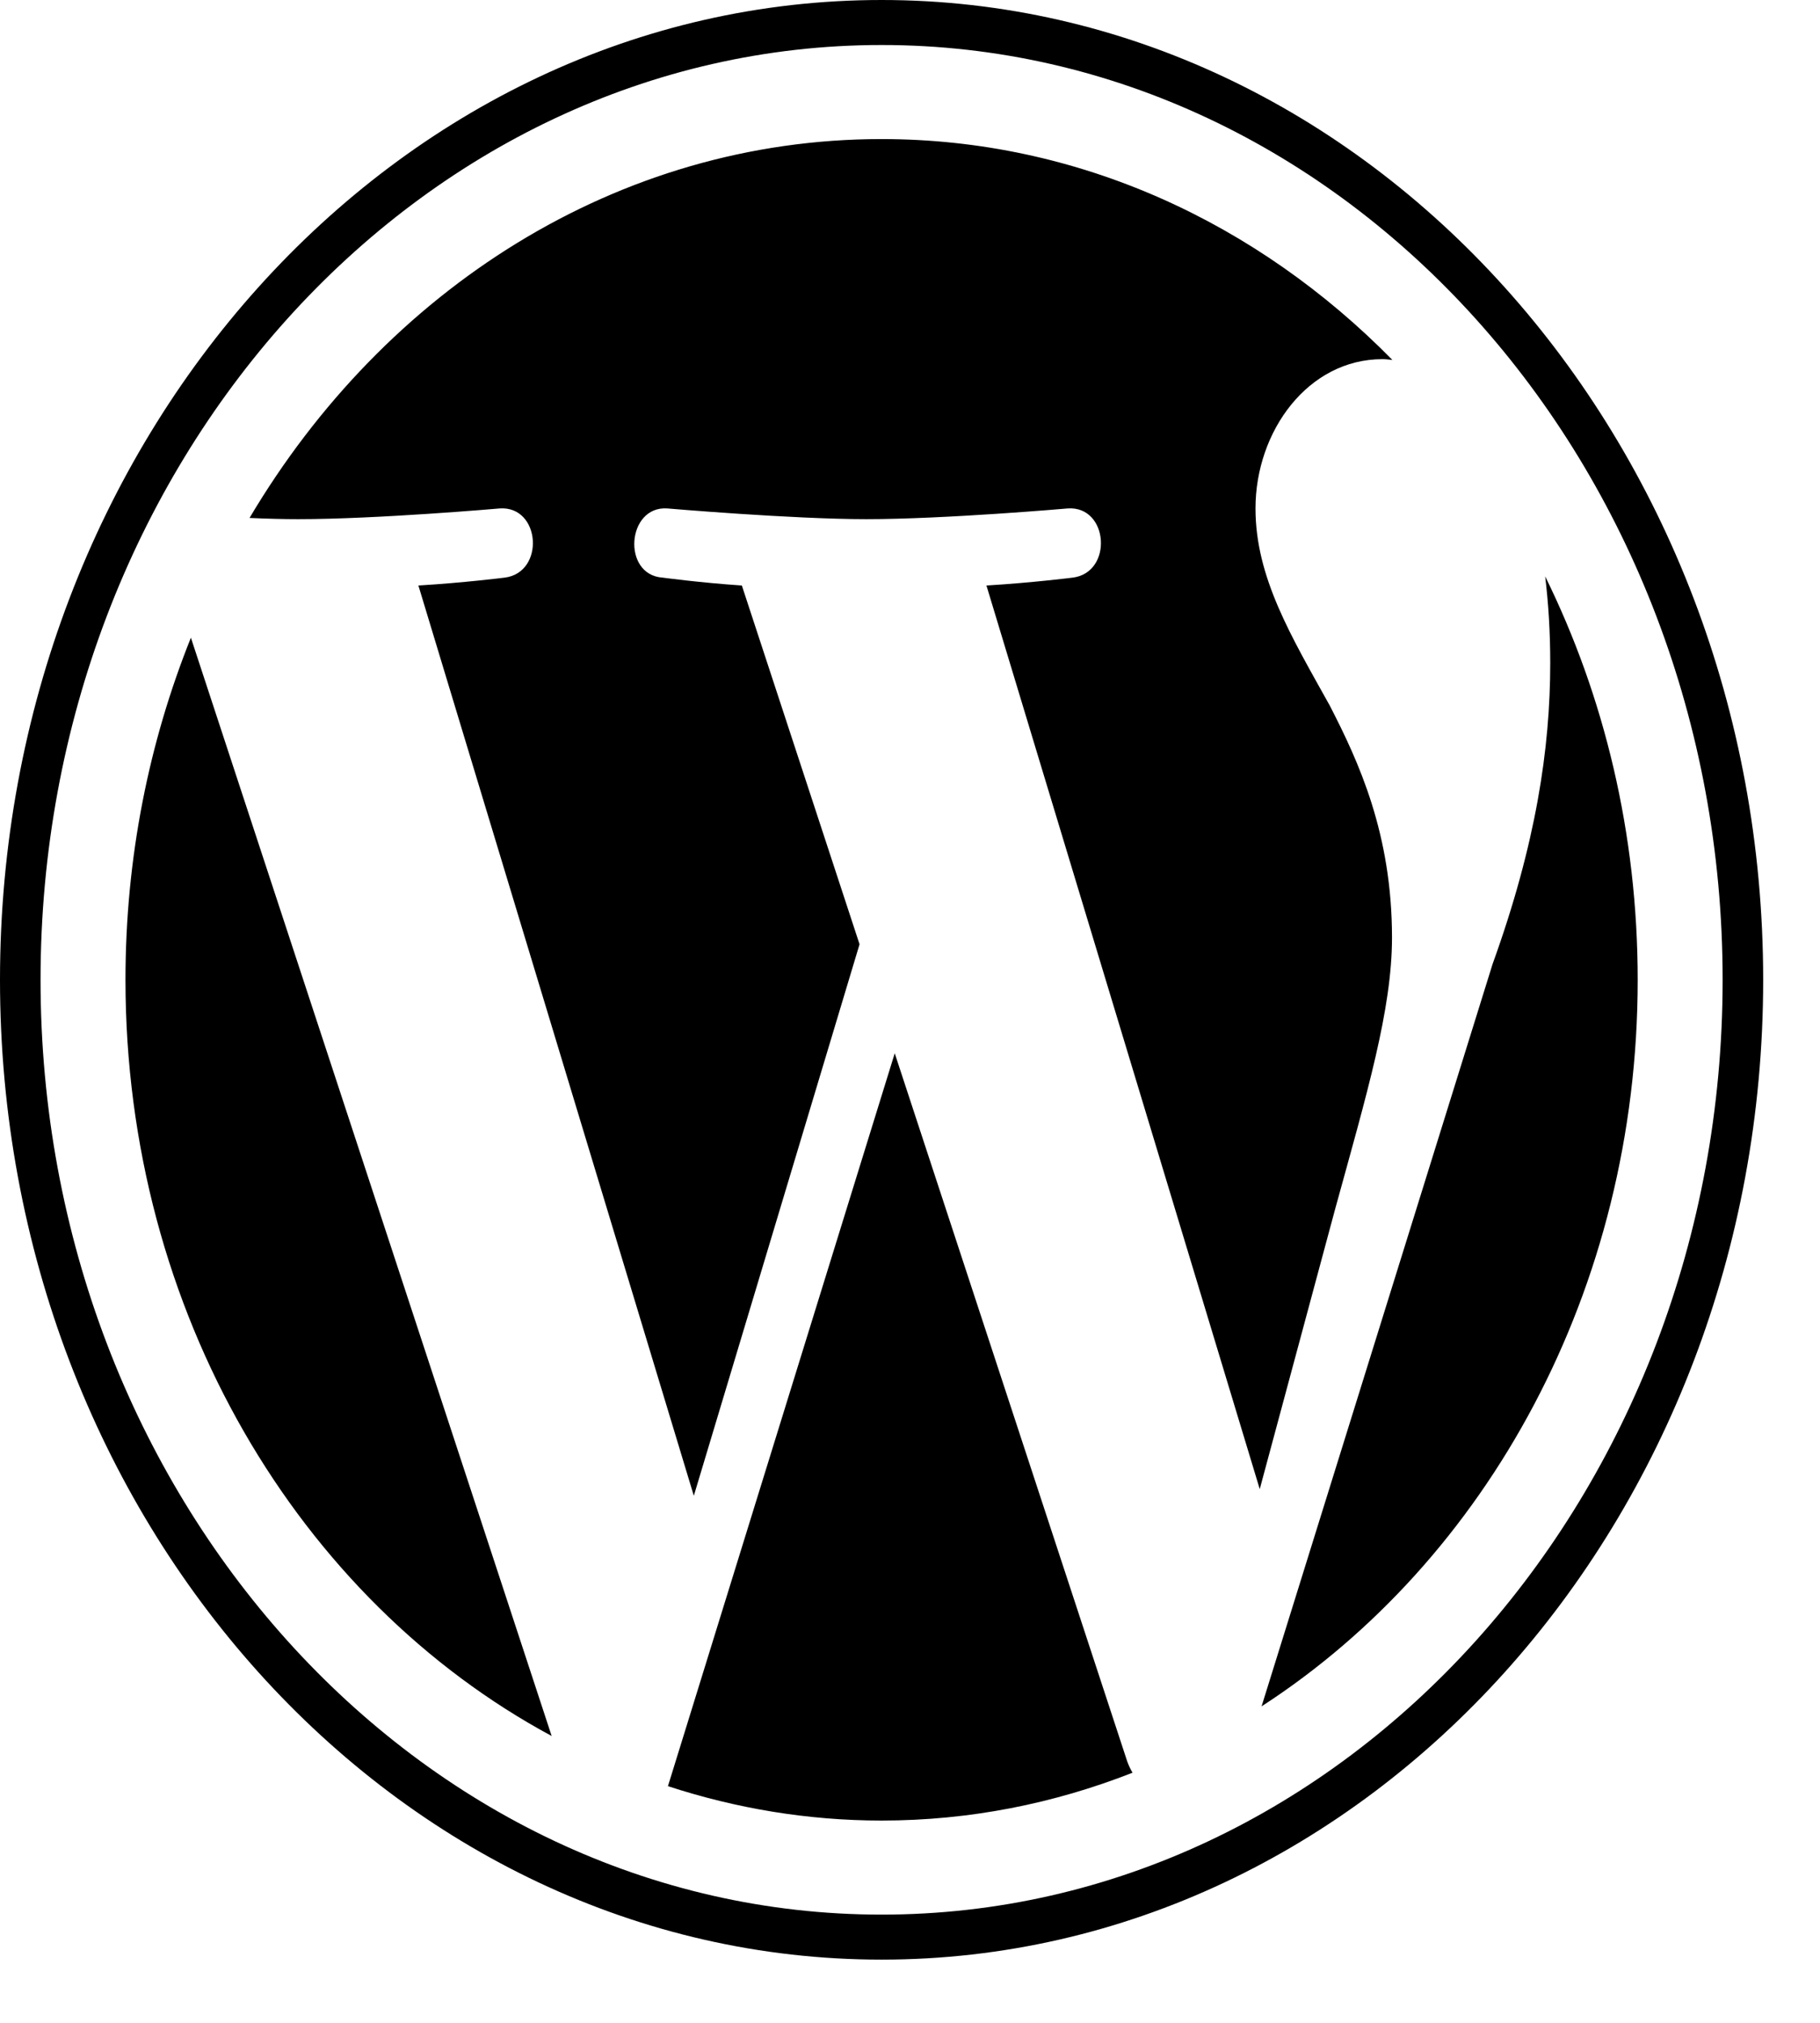 <svg width="18" height="20" viewBox="0 0 18 20" fill="none" xmlns="http://www.w3.org/2000/svg">
<path d="M1.888 6.305L5.456 17.164C2.96 15.82 1.241 12.977 1.241 9.688C1.241 8.48 1.473 7.34 1.888 6.305ZM13.767 9.27C13.767 8.242 13.437 7.531 13.152 6.977C12.772 6.293 12.417 5.711 12.417 5.027C12.417 4.262 12.938 3.551 13.672 3.551C13.704 3.551 13.736 3.555 13.771 3.559C12.438 2.203 10.666 1.375 8.719 1.375C6.107 1.375 3.807 2.863 2.468 5.121C2.644 5.129 2.809 5.133 2.95 5.133C3.73 5.133 4.943 5.027 4.943 5.027C5.347 5 5.393 5.66 4.992 5.711C4.992 5.711 4.588 5.762 4.138 5.789L6.862 14.789L8.501 9.336L7.337 5.789C6.933 5.762 6.553 5.711 6.553 5.711C6.149 5.684 6.198 5 6.599 5.027C6.599 5.027 7.833 5.133 8.568 5.133C9.348 5.133 10.561 5.027 10.561 5.027C10.965 5 11.011 5.66 10.61 5.711C10.61 5.711 10.206 5.762 9.756 5.789L12.459 14.723L13.205 11.953C13.521 10.805 13.767 9.98 13.767 9.27ZM8.849 10.414L6.606 17.66C7.277 17.879 7.984 18 8.719 18C9.591 18 10.424 17.832 11.201 17.527C11.18 17.492 11.162 17.453 11.148 17.414L8.849 10.414ZM15.282 5.699C15.314 5.965 15.332 6.246 15.332 6.555C15.332 7.398 15.191 8.344 14.762 9.531L12.477 16.871C14.702 15.43 16.197 12.754 16.197 9.688C16.197 8.242 15.866 6.883 15.282 5.699ZM17.438 9.688C17.438 15.031 13.525 19.375 8.719 19.375C3.909 19.375 0 15.027 0 9.688C0 4.344 3.909 0 8.719 0C13.525 0 17.438 4.344 17.438 9.688ZM17.037 9.688C17.037 4.59 13.303 0.445 8.719 0.445C4.131 0.445 0.401 4.59 0.401 9.688C0.401 14.785 4.134 18.93 8.719 18.93C13.307 18.93 17.037 14.785 17.037 9.688Z" fill="black"/>
</svg>
